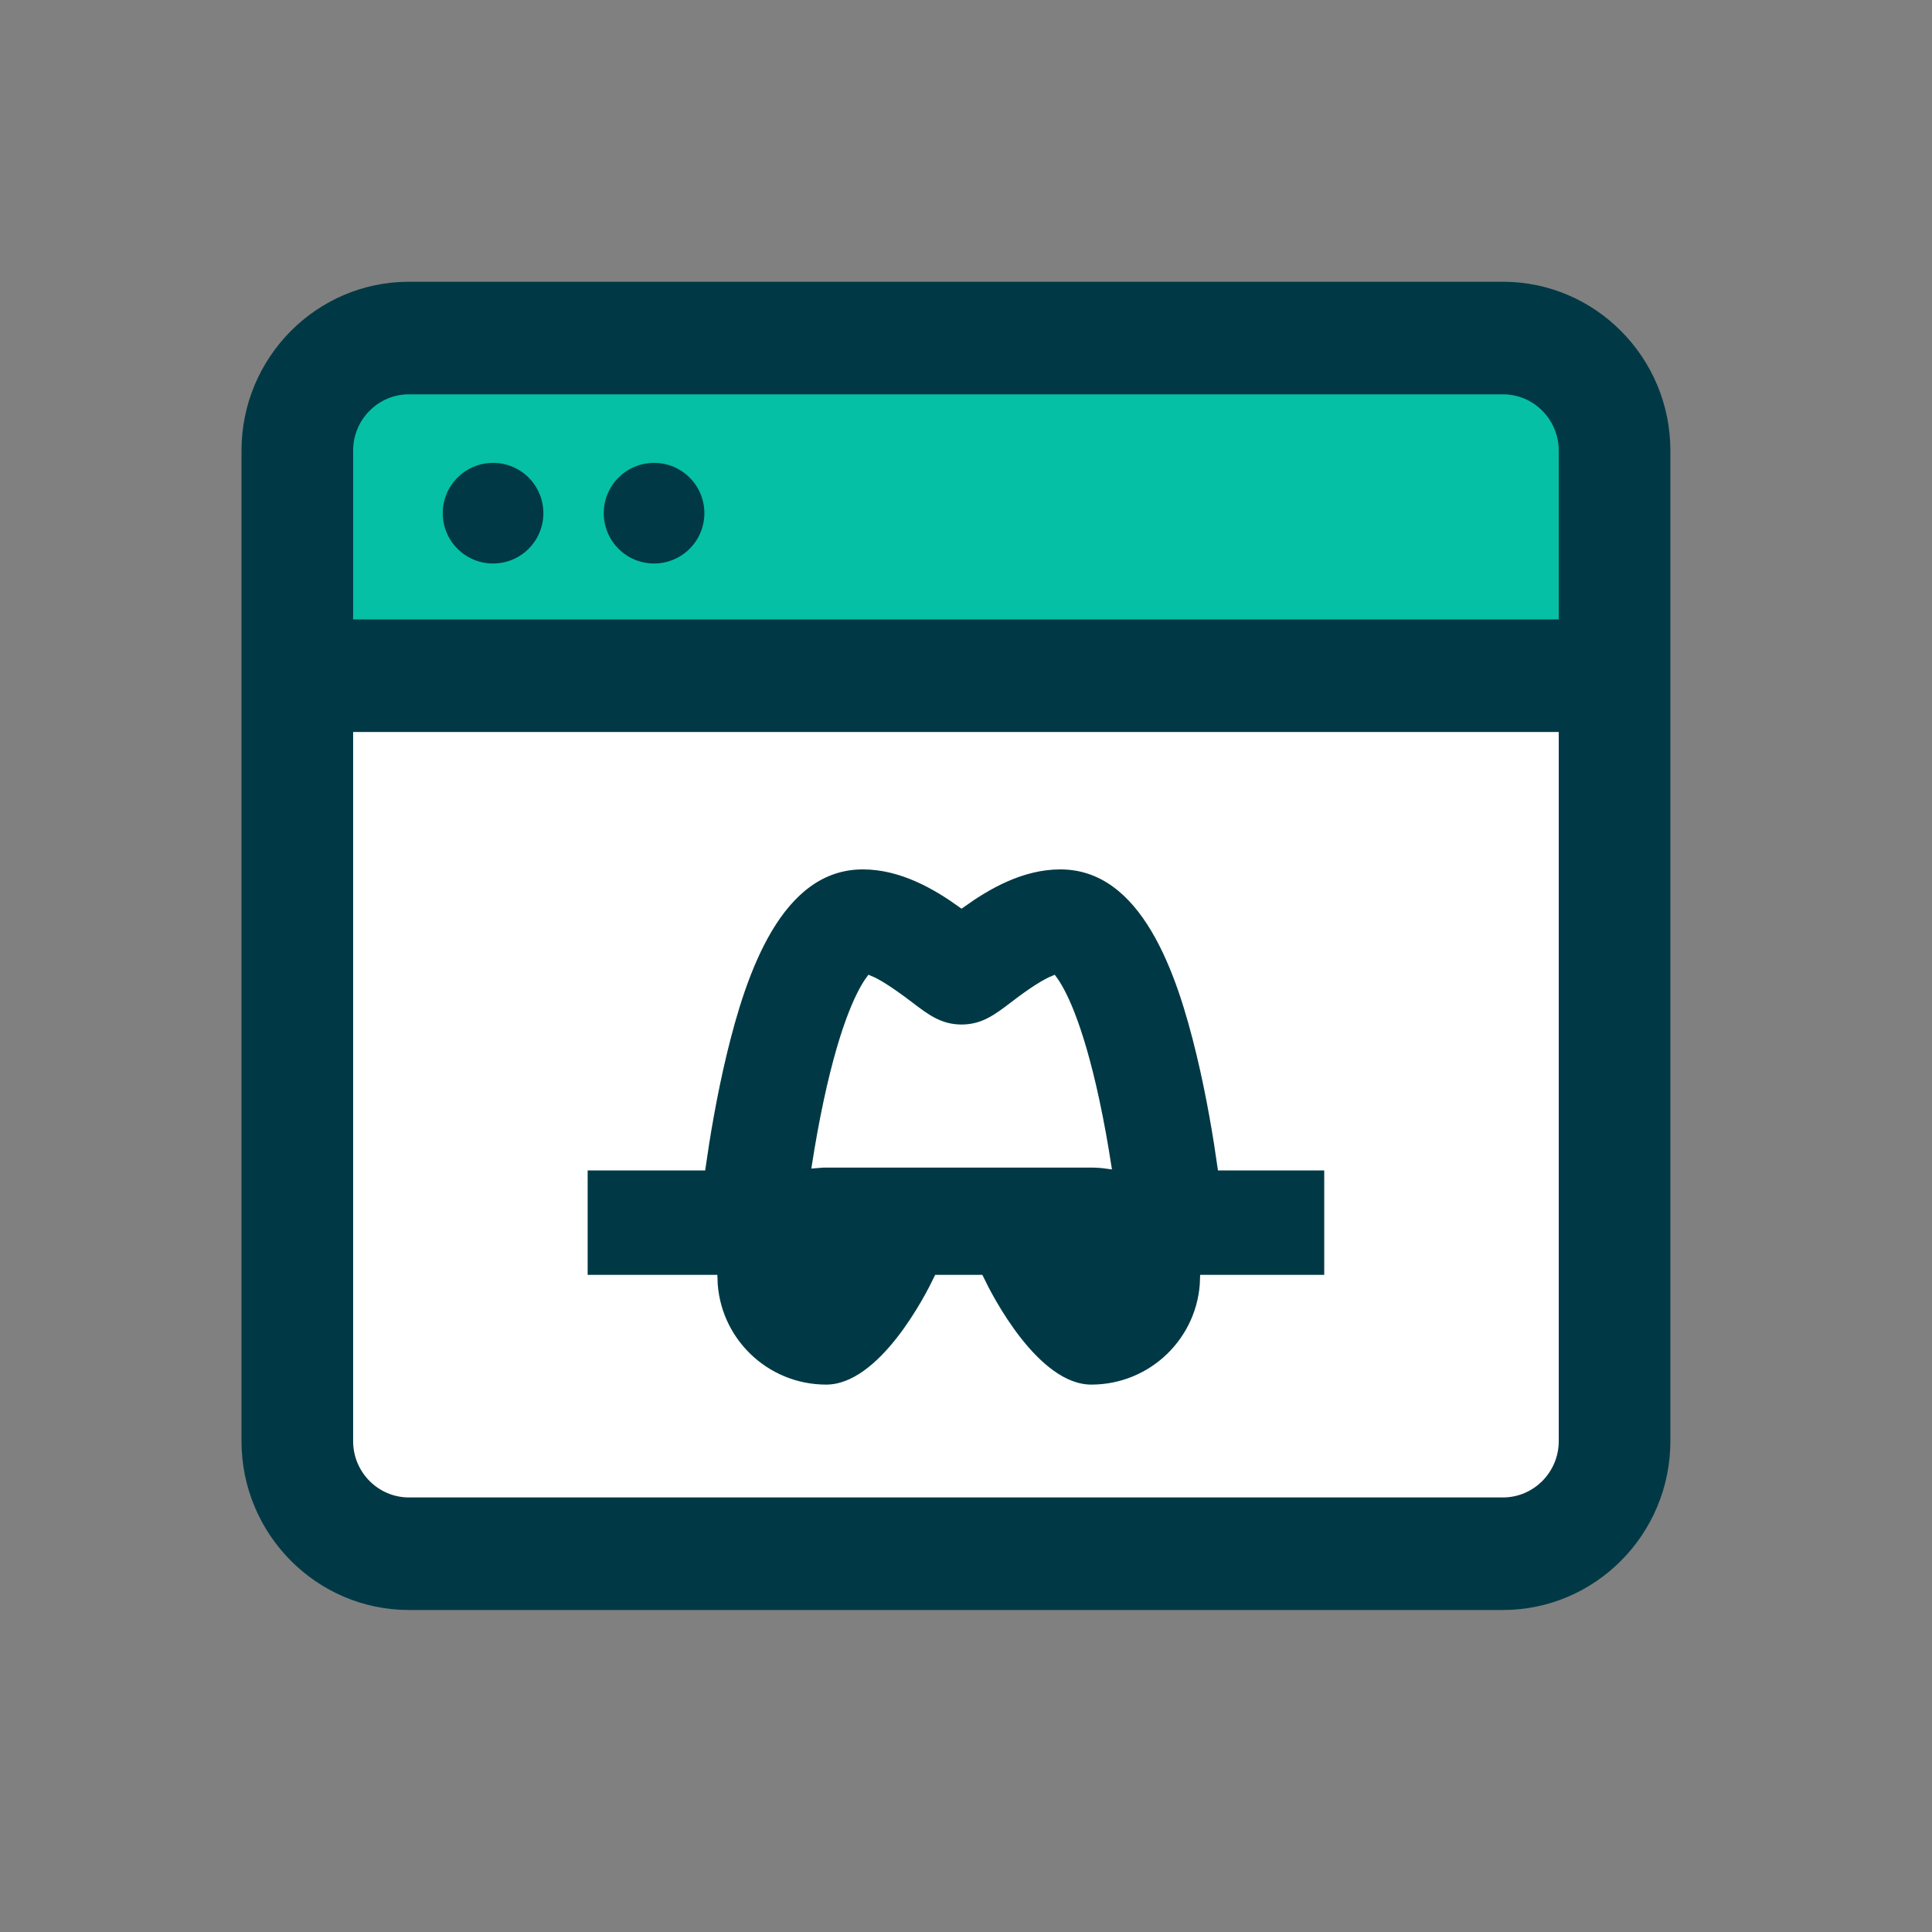 <?xml version="1.0" encoding="UTF-8"?>
<svg width="96px" height="96px" viewBox="0 0 96 96" version="1.1" xmlns="http://www.w3.org/2000/svg" xmlns:xlink="http://www.w3.org/1999/xlink">
    <rect x="0" y="0" width="96" height="96" fill="#808080" stroke="none"/>
    <!-- Generator: Sketch 51.2 (57519) - http://www.bohemiancoding.com/sketch -->
    <title>Group 49</title>
    <desc>Created with Sketch.</desc>
    <defs></defs>
    <g id="Style-guideline" stroke="none" stroke-width="1" fill="none" fill-rule="evenodd">
        <g id="style-guideline" transform="translate(-882, -11082)">
            <g id="Group-52" transform="translate(113, 10893)">
                <g id="Group-49" transform="translate(0, 189)">
                    <g id="no-share" transform="translate(781, 14)">
                        <rect id="Rectangle" fill="#FFFFFF" fill-rule="nonzero" x="4" y="19" width="63" height="42"></rect>
                        <g stroke-width="1" fill-rule="evenodd">
                            <path d="M29.053,55 C31.857,55 34.181,50.413 34.594,49.548 L36.687,49.548 C37.1,50.413 39.423,55 42.227,55 C45.277,55 47.755,52.572 47.83,49.548 L54,49.548 L54,43.957 L48.694,43.957 C48.489,42.51 48.148,40.436 47.643,38.342 C46.678,34.332 44.906,29 40.686,29 C38.74,29 37.023,30.016 35.78,30.906 C34.538,30.016 32.82,29 30.875,29 C26.655,29 24.883,34.332 23.917,38.342 C23.413,40.436 23.072,42.51 22.866,43.957 L17,43.957 L17,49.548 L23.45,49.548 C23.525,52.572 26.004,55 29.053,55 Z M29.126,40.716 C29.981,36.725 30.84,35.196 31.22,34.678 C31.536,34.807 32.114,35.134 33.204,35.965 C34.008,36.578 34.702,37.108 35.78,37.108 C36.858,37.108 37.553,36.578 38.356,35.965 C38.721,35.687 39.703,34.938 40.342,34.68 C40.722,35.198 41.574,36.719 42.425,40.671 C42.672,41.818 42.867,42.932 43.013,43.873 C42.756,43.837 42.494,43.817 42.227,43.817 L28.773,43.817 L28.773,43.824 C28.699,43.828 28.625,43.834 28.552,43.841 C28.696,42.921 28.886,41.837 29.126,40.716 Z" id="Shape" stroke="#FFFFFF" stroke-width="0.4" fill="#003945" fill-rule="nonzero"></path>
                            <rect id="Rectangle-5" fill="#05C0A5" x="4" y="4" width="62" height="14"></rect>
                            <path d="M62.68,0 L8.32,0 C3.732,0 0,3.764 0,8.39 L0,57.61 C0,62.236 3.732,66 8.32,66 L62.68,66 C67.268,66 71,62.236 71,57.61 L71,8.39 C71,3.764 67.268,0 62.68,0 Z M65.453,57.61 C65.453,59.152 64.209,60.407 62.68,60.407 L8.32,60.407 C6.791,60.407 5.547,59.152 5.547,57.61 L5.547,22.373 L65.453,22.373 L65.453,57.61 Z M65.453,16.78 L5.547,16.78 L5.547,8.39 C5.547,6.848 6.791,5.593 8.32,5.593 L62.68,5.593 C64.209,5.593 65.453,6.848 65.453,8.39 L65.453,16.78 Z" id="Shape" fill="#003945" fill-rule="nonzero"></path>
                            <circle id="Oval" fill="#003945" fill-rule="nonzero" cx="20.5" cy="11.5" r="2.5"></circle>
                            <circle id="Oval" fill="#003945" fill-rule="nonzero" cx="12.5" cy="11.5" r="2.5"></circle>
                        </g>
                    </g>
                </g>
            </g>
        </g>
    </g>
</svg>